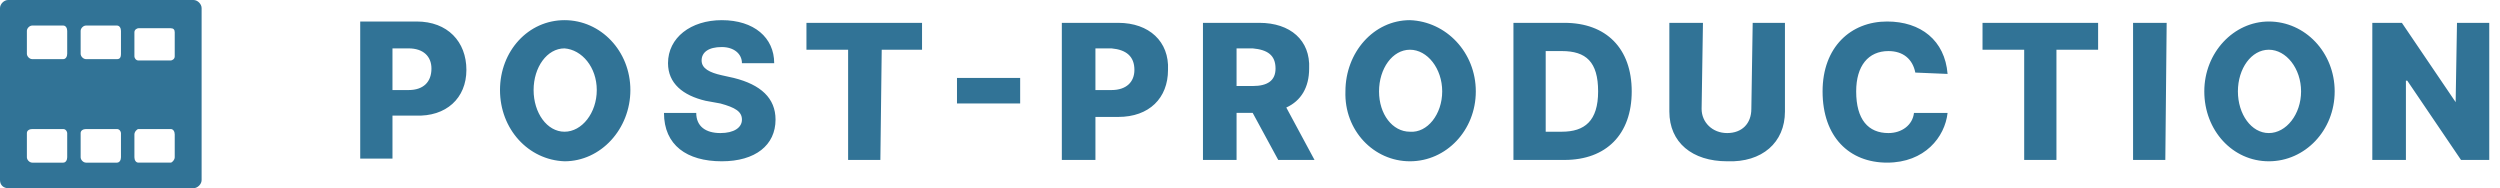 <svg version="1.2" xmlns="http://www.w3.org/2000/svg" viewBox="0 0 186 14" width="186" height="14"><style>.a{fill:#317396}</style><path fill-rule="evenodd" class="a" d="m26.8 1.6h4.2c2.3 0 3.7 1.5 3.7 3.6 0 2.1-1.5 3.5-3.8 3.4h-1.7v3.2h-2.4zm3.6 5.1c1.1 0 1.7-0.6 1.7-1.6 0-0.9-0.6-1.5-1.7-1.5h-1.2v3.1zm11.6 5.3c-2.7-0.1-4.8-2.4-4.8-5.3 0-2.9 2.1-5.2 4.8-5.2 2.7 0 4.9 2.3 4.9 5.2 0 2.9-2.2 5.3-4.9 5.3zm2.4-5.3c0-1.7-1.1-3-2.4-3.1-1.3 0-2.3 1.4-2.3 3.1 0 1.7 1 3.1 2.3 3.1 1.3 0 2.4-1.4 2.4-3.1zm9.3-3.2c-1 0-1.5 0.4-1.5 1 0 0.6 0.6 0.9 1.5 1.1l0.9 0.2c2 0.5 3.1 1.5 3.1 3.1 0 1.9-1.5 3.1-4 3.1-2.6 0-4.3-1.2-4.3-3.6h2.4c0 1 0.7 1.5 1.8 1.5 1 0 1.6-0.4 1.6-1 0-0.6-0.5-0.9-1.6-1.2l-1.1-0.2c-1.7-0.4-2.8-1.3-2.8-2.8 0-1.9 1.7-3.2 4-3.2 2.4 0 3.9 1.3 3.9 3.2h-2.4c0-0.7-0.6-1.2-1.5-1.2zm6.3-1.8h8.6v2h-3l-0.1 8.2h-2.4v-8.2h-3.1zm11.2 4.1h4.7v1.9h-4.7zm7.8-4.1h4.2c2.3 0 3.8 1.4 3.7 3.5 0 2.1-1.4 3.5-3.7 3.5h-1.7v3.2h-2.5zm3.7 5c1.1 0 1.7-0.6 1.7-1.5 0-1-0.6-1.5-1.7-1.6h-1.2v3.1zm6.8-5h4.2c2.3 0 3.8 1.3 3.7 3.4 0 1.4-0.6 2.4-1.7 2.9l2.1 3.9h-2.7l-1.9-3.5h-1.2v3.5h-2.5zm3.7 4.7c1.1 0 1.7-0.4 1.7-1.3 0-1-0.6-1.4-1.7-1.5h-1.2v2.8zm11.7 5.6c-2.7 0-4.9-2.3-4.8-5.2 0-2.9 2.1-5.3 4.8-5.3 2.7 0.1 4.9 2.4 4.9 5.3 0 2.9-2.2 5.2-4.9 5.2zm2.4-5.2c0-1.7-1.1-3.1-2.4-3.1-1.3 0-2.3 1.4-2.3 3.1 0 1.7 1 3 2.3 3 1.3 0.1 2.4-1.3 2.4-3zm5.3 5.1v-10.2h3.8c3.1 0 5 1.9 5 5.1 0 3.2-1.9 5.1-5 5.1zm3.6-2.1c1.7 0 2.7-0.8 2.7-3 0-2.2-0.9-3-2.7-3h-1.2v6zm16.6-8.1v6.6c0 2.3-1.7 3.8-4.3 3.7-2.6 0-4.3-1.4-4.3-3.7v-6.6h2.5l-0.1 6.4c0 1 0.8 1.8 1.9 1.8 1.1 0 1.8-0.7 1.8-1.8l0.1-6.4zm9.7 3.7c-0.2-1-0.9-1.6-2-1.6-1.5 0-2.4 1.1-2.4 3 0 2.1 0.9 3.1 2.4 3.1 1 0 1.8-0.6 1.9-1.5h2.5c-0.2 1.8-1.7 3.7-4.5 3.7-2.8 0-4.8-1.9-4.8-5.3 0-3.3 2.1-5.2 4.8-5.2 2.5 0 4.3 1.4 4.5 3.9zm5-3.7h8.6v2h-3.1v8.2h-2.4v-8.2h-3.1zm11.2 0h2.5l-0.1 10.2h-2.4zm10.1 10.3c-2.7 0-4.8-2.3-4.8-5.2 0-2.9 2.2-5.2 4.8-5.2 2.7 0 4.9 2.3 4.9 5.2 0 2.9-2.2 5.2-4.9 5.2zm2.4-5.2c0-1.7-1.1-3.1-2.4-3.1-1.3 0-2.3 1.4-2.3 3.1 0 1.7 1 3.1 2.3 3.1 1.3 0 2.4-1.4 2.4-3.1zm14 5.1h-2.1l-4-5.9h-0.1v5.9h-2.5v-10.2h2.2l4 5.9 0.1-5.9h2.4z"/><path fill-rule="evenodd" class="a" d="m15 0.6v12.8c0 0.3-0.3 0.6-0.6 0.6h-13.8c-0.3 0-0.6-0.2-0.6-0.6v-12.8c0-0.3 0.3-0.6 0.6-0.6h13.8c0.3 0 0.6 0.3 0.6 0.6zm-10 9.3c0-0.1-0.1-0.3-0.3-0.3h-2.3c-0.2 0-0.4 0.1-0.4 0.3v1.8c0 0.2 0.2 0.4 0.4 0.4h2.3c0.2 0 0.3-0.2 0.3-0.4zm0-7.6c0-0.2-0.1-0.4-0.3-0.4h-2.3c-0.2 0-0.4 0.2-0.4 0.4v1.7c0 0.2 0.2 0.4 0.4 0.4h2.3c0.2 0 0.3-0.2 0.3-0.4zm4 7.6c0-0.1-0.1-0.3-0.3-0.3h-2.3c-0.2 0-0.4 0.1-0.4 0.3v1.8c0 0.2 0.2 0.4 0.4 0.4h2.3c0.2 0 0.3-0.2 0.3-0.4zm0-7.6c0-0.2-0.1-0.4-0.3-0.4h-2.3c-0.2 0-0.4 0.2-0.4 0.4v1.7c0 0.2 0.2 0.4 0.4 0.4h2.3c0.2 0 0.3-0.1 0.3-0.4zm4 7.7c0-0.2-0.1-0.4-0.3-0.4h-2.4c-0.1 0-0.3 0.2-0.3 0.4v1.7c0 0.2 0.1 0.4 0.3 0.4h2.4c0.1 0 0.3-0.2 0.3-0.4zm0-7.6c0-0.2-0.1-0.3-0.3-0.3h-2.4c-0.1 0-0.3 0.1-0.3 0.3v1.8c0 0.1 0.1 0.3 0.3 0.3h2.4c0.1 0 0.3-0.1 0.3-0.3z"/></svg>